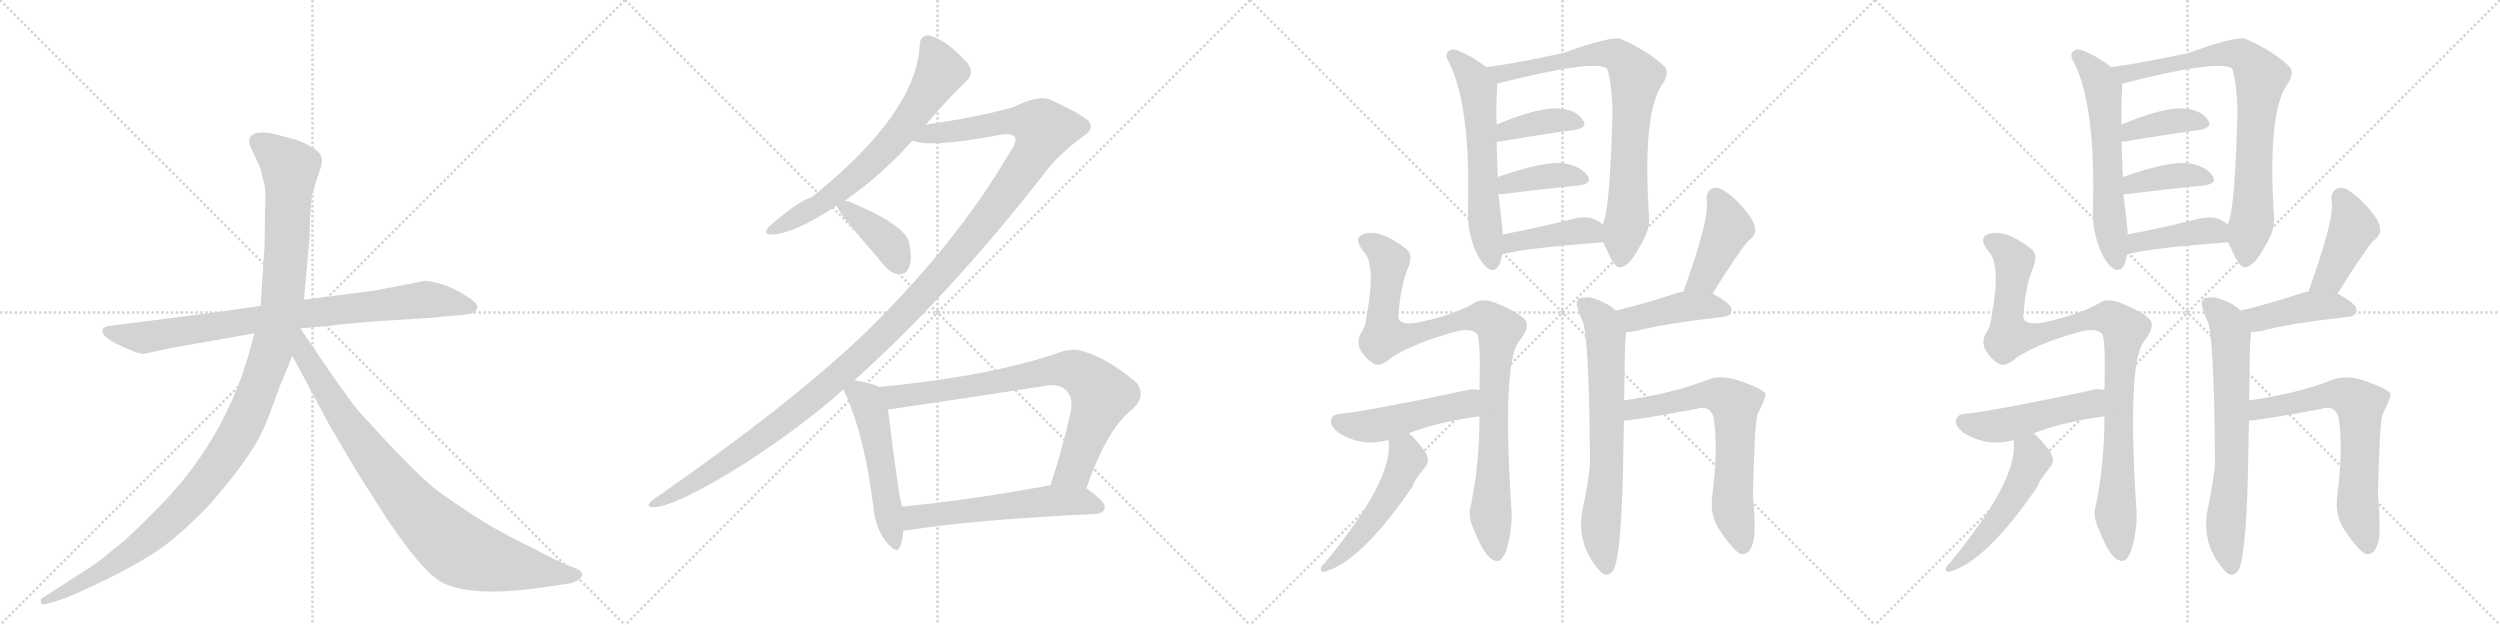 <svg version="1.1" viewBox="0 0 4096 1024" xmlns="http://www.w3.org/2000/svg">
  <g stroke="lightgray" stroke-dasharray="1,1" stroke-width="1" transform="scale(4, 4)">
    <line x1="0" y1="0" x2="256" y2="256"></line>
    <line x1="256" y1="0" x2="0" y2="256"></line>
    <line x1="128" y1="0" x2="128" y2="256"></line>
    <line x1="0" y1="128" x2="256" y2="128"></line>
    <line x1="256" y1="0" x2="512" y2="256"></line>
    <line x1="512" y1="0" x2="256" y2="256"></line>
    <line x1="384" y1="0" x2="384" y2="256"></line>
    <line x1="256" y1="128" x2="512" y2="128"></line>
    <line x1="512" y1="0" x2="768" y2="256"></line>
    <line x1="768" y1="0" x2="512" y2="256"></line>
    <line x1="640" y1="0" x2="640" y2="256"></line>
    <line x1="512" y1="128" x2="768" y2="128"></line>
    <line x1="768" y1="0" x2="1024" y2="256"></line>
    <line x1="1024" y1="0" x2="768" y2="256"></line>
    <line x1="896" y1="0" x2="896" y2="256"></line>
    <line x1="768" y1="128" x2="1024" y2="128"></line>
  </g>
<g transform="scale(1, -1) translate(0, -850)">
   <style type="text/css">
    @keyframes keyframes0 {
      from {
       stroke: black;
       stroke-dashoffset: 858;
       stroke-width: 128;
       }
       74% {
       animation-timing-function: step-end;
       stroke: black;
       stroke-dashoffset: 0;
       stroke-width: 128;
       }
       to {
       stroke: black;
       stroke-width: 1024;
       }
       }
       #make-me-a-hanzi-animation-0 {
         animation: keyframes0 0.948s both;
         animation-delay: 0s;
         animation-timing-function: linear;
       }
    @keyframes keyframes1 {
      from {
       stroke: black;
       stroke-dashoffset: 1197;
       stroke-width: 128;
       }
       80% {
       animation-timing-function: step-end;
       stroke: black;
       stroke-dashoffset: 0;
       stroke-width: 128;
       }
       to {
       stroke: black;
       stroke-width: 1024;
       }
       }
       #make-me-a-hanzi-animation-1 {
         animation: keyframes1 1.224s both;
         animation-delay: 0.948s;
         animation-timing-function: linear;
       }
    @keyframes keyframes2 {
      from {
       stroke: black;
       stroke-dashoffset: 899;
       stroke-width: 128;
       }
       75% {
       animation-timing-function: step-end;
       stroke: black;
       stroke-dashoffset: 0;
       stroke-width: 128;
       }
       to {
       stroke: black;
       stroke-width: 1024;
       }
       }
       #make-me-a-hanzi-animation-2 {
         animation: keyframes2 0.982s both;
         animation-delay: 2.172s;
         animation-timing-function: linear;
       }
    @keyframes keyframes3 {
      from {
       stroke: black;
       stroke-dashoffset: 687;
       stroke-width: 128;
       }
       69% {
       animation-timing-function: step-end;
       stroke: black;
       stroke-dashoffset: 0;
       stroke-width: 128;
       }
       to {
       stroke: black;
       stroke-width: 1024;
       }
       }
       #make-me-a-hanzi-animation-3 {
         animation: keyframes3 0.809s both;
         animation-delay: 3.154s;
         animation-timing-function: linear;
       }
    @keyframes keyframes4 {
      from {
       stroke: black;
       stroke-dashoffset: 1370;
       stroke-width: 128;
       }
       82% {
       animation-timing-function: step-end;
       stroke: black;
       stroke-dashoffset: 0;
       stroke-width: 128;
       }
       to {
       stroke: black;
       stroke-width: 1024;
       }
       }
       #make-me-a-hanzi-animation-4 {
         animation: keyframes4 1.365s both;
         animation-delay: 3.963s;
         animation-timing-function: linear;
       }
    @keyframes keyframes5 {
      from {
       stroke: black;
       stroke-dashoffset: 397;
       stroke-width: 128;
       }
       56% {
       animation-timing-function: step-end;
       stroke: black;
       stroke-dashoffset: 0;
       stroke-width: 128;
       }
       to {
       stroke: black;
       stroke-width: 1024;
       }
       }
       #make-me-a-hanzi-animation-5 {
         animation: keyframes5 0.573s both;
         animation-delay: 5.328s;
         animation-timing-function: linear;
       }
    @keyframes keyframes6 {
      from {
       stroke: black;
       stroke-dashoffset: 527;
       stroke-width: 128;
       }
       63% {
       animation-timing-function: step-end;
       stroke: black;
       stroke-dashoffset: 0;
       stroke-width: 128;
       }
       to {
       stroke: black;
       stroke-width: 1024;
       }
       }
       #make-me-a-hanzi-animation-6 {
         animation: keyframes6 0.679s both;
         animation-delay: 5.901s;
         animation-timing-function: linear;
       }
    @keyframes keyframes7 {
      from {
       stroke: black;
       stroke-dashoffset: 801;
       stroke-width: 128;
       }
       72% {
       animation-timing-function: step-end;
       stroke: black;
       stroke-dashoffset: 0;
       stroke-width: 128;
       }
       to {
       stroke: black;
       stroke-width: 1024;
       }
       }
       #make-me-a-hanzi-animation-7 {
         animation: keyframes7 0.902s both;
         animation-delay: 6.58s;
         animation-timing-function: linear;
       }
    @keyframes keyframes8 {
      from {
       stroke: black;
       stroke-dashoffset: 581;
       stroke-width: 128;
       }
       65% {
       animation-timing-function: step-end;
       stroke: black;
       stroke-dashoffset: 0;
       stroke-width: 128;
       }
       to {
       stroke: black;
       stroke-width: 1024;
       }
       }
       #make-me-a-hanzi-animation-8 {
         animation: keyframes8 0.723s both;
         animation-delay: 7.482s;
         animation-timing-function: linear;
       }
    @keyframes keyframes9 {
      from {
       stroke: black;
       stroke-dashoffset: 607;
       stroke-width: 128;
       }
       66% {
       animation-timing-function: step-end;
       stroke: black;
       stroke-dashoffset: 0;
       stroke-width: 128;
       }
       to {
       stroke: black;
       stroke-width: 1024;
       }
       }
       #make-me-a-hanzi-animation-9 {
         animation: keyframes9 0.744s both;
         animation-delay: 8.205s;
         animation-timing-function: linear;
       }
    @keyframes keyframes10 {
      from {
       stroke: black;
       stroke-dashoffset: 820;
       stroke-width: 128;
       }
       73% {
       animation-timing-function: step-end;
       stroke: black;
       stroke-dashoffset: 0;
       stroke-width: 128;
       }
       to {
       stroke: black;
       stroke-width: 1024;
       }
       }
       #make-me-a-hanzi-animation-10 {
         animation: keyframes10 0.917s both;
         animation-delay: 8.949s;
         animation-timing-function: linear;
       }
    @keyframes keyframes11 {
      from {
       stroke: black;
       stroke-dashoffset: 392;
       stroke-width: 128;
       }
       56% {
       animation-timing-function: step-end;
       stroke: black;
       stroke-dashoffset: 0;
       stroke-width: 128;
       }
       to {
       stroke: black;
       stroke-width: 1024;
       }
       }
       #make-me-a-hanzi-animation-11 {
         animation: keyframes11 0.569s both;
         animation-delay: 9.866s;
         animation-timing-function: linear;
       }
    @keyframes keyframes12 {
      from {
       stroke: black;
       stroke-dashoffset: 395;
       stroke-width: 128;
       }
       56% {
       animation-timing-function: step-end;
       stroke: black;
       stroke-dashoffset: 0;
       stroke-width: 128;
       }
       to {
       stroke: black;
       stroke-width: 1024;
       }
       }
       #make-me-a-hanzi-animation-12 {
         animation: keyframes12 0.571s both;
         animation-delay: 10.435s;
         animation-timing-function: linear;
       }
    @keyframes keyframes13 {
      from {
       stroke: black;
       stroke-dashoffset: 421;
       stroke-width: 128;
       }
       58% {
       animation-timing-function: step-end;
       stroke: black;
       stroke-dashoffset: 0;
       stroke-width: 128;
       }
       to {
       stroke: black;
       stroke-width: 1024;
       }
       }
       #make-me-a-hanzi-animation-13 {
         animation: keyframes13 0.593s both;
         animation-delay: 11.006s;
         animation-timing-function: linear;
       }
    @keyframes keyframes14 {
      from {
       stroke: black;
       stroke-dashoffset: 991;
       stroke-width: 128;
       }
       76% {
       animation-timing-function: step-end;
       stroke: black;
       stroke-dashoffset: 0;
       stroke-width: 128;
       }
       to {
       stroke: black;
       stroke-width: 1024;
       }
       }
       #make-me-a-hanzi-animation-14 {
         animation: keyframes14 1.056s both;
         animation-delay: 11.599s;
         animation-timing-function: linear;
       }
    @keyframes keyframes15 {
      from {
       stroke: black;
       stroke-dashoffset: 493;
       stroke-width: 128;
       }
       62% {
       animation-timing-function: step-end;
       stroke: black;
       stroke-dashoffset: 0;
       stroke-width: 128;
       }
       to {
       stroke: black;
       stroke-width: 1024;
       }
       }
       #make-me-a-hanzi-animation-15 {
         animation: keyframes15 0.651s both;
         animation-delay: 12.655s;
         animation-timing-function: linear;
       }
    @keyframes keyframes16 {
      from {
       stroke: black;
       stroke-dashoffset: 519;
       stroke-width: 128;
       }
       63% {
       animation-timing-function: step-end;
       stroke: black;
       stroke-dashoffset: 0;
       stroke-width: 128;
       }
       to {
       stroke: black;
       stroke-width: 1024;
       }
       }
       #make-me-a-hanzi-animation-16 {
         animation: keyframes16 0.672s both;
         animation-delay: 13.307s;
         animation-timing-function: linear;
       }
    @keyframes keyframes17 {
      from {
       stroke: black;
       stroke-dashoffset: 429;
       stroke-width: 128;
       }
       58% {
       animation-timing-function: step-end;
       stroke: black;
       stroke-dashoffset: 0;
       stroke-width: 128;
       }
       to {
       stroke: black;
       stroke-width: 1024;
       }
       }
       #make-me-a-hanzi-animation-17 {
         animation: keyframes17 0.599s both;
         animation-delay: 13.979s;
         animation-timing-function: linear;
       }
    @keyframes keyframes18 {
      from {
       stroke: black;
       stroke-dashoffset: 434;
       stroke-width: 128;
       }
       59% {
       animation-timing-function: step-end;
       stroke: black;
       stroke-dashoffset: 0;
       stroke-width: 128;
       }
       to {
       stroke: black;
       stroke-width: 1024;
       }
       }
       #make-me-a-hanzi-animation-18 {
         animation: keyframes18 0.603s both;
         animation-delay: 14.578s;
         animation-timing-function: linear;
       }
    @keyframes keyframes19 {
      from {
       stroke: black;
       stroke-dashoffset: 701;
       stroke-width: 128;
       }
       70% {
       animation-timing-function: step-end;
       stroke: black;
       stroke-dashoffset: 0;
       stroke-width: 128;
       }
       to {
       stroke: black;
       stroke-width: 1024;
       }
       }
       #make-me-a-hanzi-animation-19 {
         animation: keyframes19 0.82s both;
         animation-delay: 15.181s;
         animation-timing-function: linear;
       }
    @keyframes keyframes20 {
      from {
       stroke: black;
       stroke-dashoffset: 680;
       stroke-width: 128;
       }
       69% {
       animation-timing-function: step-end;
       stroke: black;
       stroke-dashoffset: 0;
       stroke-width: 128;
       }
       to {
       stroke: black;
       stroke-width: 1024;
       }
       }
       #make-me-a-hanzi-animation-20 {
         animation: keyframes20 0.803s both;
         animation-delay: 16.002s;
         animation-timing-function: linear;
       }
    @keyframes keyframes21 {
      from {
       stroke: black;
       stroke-dashoffset: 607;
       stroke-width: 128;
       }
       66% {
       animation-timing-function: step-end;
       stroke: black;
       stroke-dashoffset: 0;
       stroke-width: 128;
       }
       to {
       stroke: black;
       stroke-width: 1024;
       }
       }
       #make-me-a-hanzi-animation-21 {
         animation: keyframes21 0.744s both;
         animation-delay: 16.805s;
         animation-timing-function: linear;
       }
    @keyframes keyframes22 {
      from {
       stroke: black;
       stroke-dashoffset: 820;
       stroke-width: 128;
       }
       73% {
       animation-timing-function: step-end;
       stroke: black;
       stroke-dashoffset: 0;
       stroke-width: 128;
       }
       to {
       stroke: black;
       stroke-width: 1024;
       }
       }
       #make-me-a-hanzi-animation-22 {
         animation: keyframes22 0.917s both;
         animation-delay: 17.549s;
         animation-timing-function: linear;
       }
    @keyframes keyframes23 {
      from {
       stroke: black;
       stroke-dashoffset: 392;
       stroke-width: 128;
       }
       56% {
       animation-timing-function: step-end;
       stroke: black;
       stroke-dashoffset: 0;
       stroke-width: 128;
       }
       to {
       stroke: black;
       stroke-width: 1024;
       }
       }
       #make-me-a-hanzi-animation-23 {
         animation: keyframes23 0.569s both;
         animation-delay: 18.466s;
         animation-timing-function: linear;
       }
    @keyframes keyframes24 {
      from {
       stroke: black;
       stroke-dashoffset: 395;
       stroke-width: 128;
       }
       56% {
       animation-timing-function: step-end;
       stroke: black;
       stroke-dashoffset: 0;
       stroke-width: 128;
       }
       to {
       stroke: black;
       stroke-width: 1024;
       }
       }
       #make-me-a-hanzi-animation-24 {
         animation: keyframes24 0.571s both;
         animation-delay: 19.035s;
         animation-timing-function: linear;
       }
    @keyframes keyframes25 {
      from {
       stroke: black;
       stroke-dashoffset: 421;
       stroke-width: 128;
       }
       58% {
       animation-timing-function: step-end;
       stroke: black;
       stroke-dashoffset: 0;
       stroke-width: 128;
       }
       to {
       stroke: black;
       stroke-width: 1024;
       }
       }
       #make-me-a-hanzi-animation-25 {
         animation: keyframes25 0.593s both;
         animation-delay: 19.607s;
         animation-timing-function: linear;
       }
    @keyframes keyframes26 {
      from {
       stroke: black;
       stroke-dashoffset: 991;
       stroke-width: 128;
       }
       76% {
       animation-timing-function: step-end;
       stroke: black;
       stroke-dashoffset: 0;
       stroke-width: 128;
       }
       to {
       stroke: black;
       stroke-width: 1024;
       }
       }
       #make-me-a-hanzi-animation-26 {
         animation: keyframes26 1.056s both;
         animation-delay: 20.2s;
         animation-timing-function: linear;
       }
    @keyframes keyframes27 {
      from {
       stroke: black;
       stroke-dashoffset: 493;
       stroke-width: 128;
       }
       62% {
       animation-timing-function: step-end;
       stroke: black;
       stroke-dashoffset: 0;
       stroke-width: 128;
       }
       to {
       stroke: black;
       stroke-width: 1024;
       }
       }
       #make-me-a-hanzi-animation-27 {
         animation: keyframes27 0.651s both;
         animation-delay: 21.256s;
         animation-timing-function: linear;
       }
    @keyframes keyframes28 {
      from {
       stroke: black;
       stroke-dashoffset: 519;
       stroke-width: 128;
       }
       63% {
       animation-timing-function: step-end;
       stroke: black;
       stroke-dashoffset: 0;
       stroke-width: 128;
       }
       to {
       stroke: black;
       stroke-width: 1024;
       }
       }
       #make-me-a-hanzi-animation-28 {
         animation: keyframes28 0.672s both;
         animation-delay: 21.907s;
         animation-timing-function: linear;
       }
    @keyframes keyframes29 {
      from {
       stroke: black;
       stroke-dashoffset: 429;
       stroke-width: 128;
       }
       58% {
       animation-timing-function: step-end;
       stroke: black;
       stroke-dashoffset: 0;
       stroke-width: 128;
       }
       to {
       stroke: black;
       stroke-width: 1024;
       }
       }
       #make-me-a-hanzi-animation-29 {
         animation: keyframes29 0.599s both;
         animation-delay: 22.58s;
         animation-timing-function: linear;
       }
    @keyframes keyframes30 {
      from {
       stroke: black;
       stroke-dashoffset: 434;
       stroke-width: 128;
       }
       59% {
       animation-timing-function: step-end;
       stroke: black;
       stroke-dashoffset: 0;
       stroke-width: 128;
       }
       to {
       stroke: black;
       stroke-width: 1024;
       }
       }
       #make-me-a-hanzi-animation-30 {
         animation: keyframes30 0.603s both;
         animation-delay: 23.179s;
         animation-timing-function: linear;
       }
    @keyframes keyframes31 {
      from {
       stroke: black;
       stroke-dashoffset: 701;
       stroke-width: 128;
       }
       70% {
       animation-timing-function: step-end;
       stroke: black;
       stroke-dashoffset: 0;
       stroke-width: 128;
       }
       to {
       stroke: black;
       stroke-width: 1024;
       }
       }
       #make-me-a-hanzi-animation-31 {
         animation: keyframes31 0.82s both;
         animation-delay: 23.782s;
         animation-timing-function: linear;
       }
    @keyframes keyframes32 {
      from {
       stroke: black;
       stroke-dashoffset: 680;
       stroke-width: 128;
       }
       69% {
       animation-timing-function: step-end;
       stroke: black;
       stroke-dashoffset: 0;
       stroke-width: 128;
       }
       to {
       stroke: black;
       stroke-width: 1024;
       }
       }
       #make-me-a-hanzi-animation-32 {
         animation: keyframes32 0.803s both;
         animation-delay: 24.602s;
         animation-timing-function: linear;
       }
</style>
<path d="M 366 340 L 179 316 Q 170 315 168 310 Q 164 297 210 278 Q 229 270 235 270 L 281 280 L 417 304 L 492 312 L 538 316 Q 579 321 622 324 L 702 329 L 745 333 Q 757 333 774 337 Q 781 340 782 347 Q 783 353 764 365 Q 746 377 725 384 Q 704 390 697 390 L 614 374 L 498 359 L 427 349 L 366 340 Z" fill="lightgray"></path> 
<path d="M 417 304 L 406 264 Q 363 122 258 17 Q 226 -16 201 -38 Q 166 -67 153 -76 L 69 -130 Q 66 -131 67 -137 Q 68 -142 74 -140 L 84 -137 Q 101 -134 152 -110 Q 204 -86 246 -60 Q 288 -35 346 26 Q 411 102 429 142 Q 437 157 458 216 L 479 267 L 498 359 L 507 458 L 508 495 Q 510 524 512 533 Q 514 541 521 562 Q 529 582 527 591 Q 525 606 485 621 L 443 632 Q 423 634 417 631 Q 402 625 413 604 L 426 576 L 433 548 Q 436 540 434 498 Q 434 452 433 440 L 427 349 L 417 304 Z" fill="lightgray"></path> 
<path d="M 479 267 L 540 153 L 586 75 L 634 0 Q 690 -84 722 -103 Q 770 -130 892 -112 L 933 -106 Q 940 -105 948 -100 Q 959 -91 949 -84 Q 946 -82 930 -76 Q 914 -70 873 -48 Q 827 -26 796 -7 Q 766 11 718 45 Q 681 73 589 175 Q 584 179 541 240 L 492 312 C 475 337 449 323 479 267 Z" fill="lightgray"></path> 
<path d="M 1517 646 Q 1551 686 1584 718 Q 1597 730 1585 747 Q 1546 789 1520 792 Q 1507 791 1507 776 Q 1501 664 1330 527 Q 1308 521 1259 478 Q 1249 465 1265 466 Q 1299 466 1371 513 L 1384 521 Q 1448 566 1495 620 L 1517 646 Z" fill="lightgray"></path> 
<path d="M 1400 227 Q 1560 371 1715 571 Q 1737 599 1775 627 Q 1791 637 1786 647 Q 1785 657 1722 686 Q 1704 696 1659 674 Q 1602 658 1517 646 C 1487 642 1465 624 1495 620 Q 1522 607 1638 629 Q 1657 633 1663 625 Q 1667 618 1653 598 Q 1568 453 1424 311 Q 1303 193 1071 32 Q 1055 20 1070 19 Q 1106 19 1224 93 Q 1317 154 1382 212 L 1400 227 Z" fill="lightgray"></path> 
<path d="M 1371 513 Q 1371 504 1439 427 Q 1443 421 1450 414 Q 1460 401 1474 401 Q 1484 400 1489 411 Q 1495 423 1490 450 Q 1486 480 1395 518 Q 1389 521 1384 521 C 1367 523 1367 523 1371 513 Z" fill="lightgray"></path> 
<path d="M 1441 216 Q 1429 222 1400 227 C 1373 232 1373 232 1382 212 Q 1383 208 1386 203 Q 1417 133 1431 19 Q 1434 -15 1452 -38 Q 1470 -60 1475 -45 Q 1479 -35 1480 -19 L 1478 20 Q 1472 38 1455 179 C 1451 209 1451 212 1441 216 Z" fill="lightgray"></path> 
<path d="M 1780 50 Q 1814 149 1857 181 Q 1878 202 1862 223 Q 1813 265 1769 276 Q 1753 279 1737 273 Q 1626 234 1441 216 C 1411 213 1425 175 1455 179 Q 1458 179 1708 217 Q 1736 223 1747 210 Q 1759 198 1754 174 Q 1739 108 1721 55 C 1712 27 1770 22 1780 50 Z" fill="lightgray"></path> 
<path d="M 1480 -19 Q 1486 -19 1493 -18 Q 1590 -2 1796 8 Q 1809 9 1810 19 Q 1811 28 1780 50 C 1763 63 1751 60 1721 55 Q 1585 30 1478 20 C 1448 17 1450 -21 1480 -19 Z" fill="lightgray"></path> 
<path d="M 2435 740 Q 2411 759 2386 768 Q 2379 771 2373 766 Q 2366 760 2374 748 Q 2410 676 2405 505 Q 2404 471 2418 438 Q 2428 416 2440 409 Q 2456 402 2461 433 L 2462 466 Q 2462 475 2455 532 L 2454 560 Q 2453 581 2452 618 L 2452 646 Q 2451 679 2453 707 Q 2453 711 2453 713 C 2453 726 2453 726 2435 740 Z" fill="lightgray"></path> 
<path d="M 2627 453 Q 2628 449 2632 442 Q 2645 411 2654 412 Q 2669 413 2686 445 Q 2702 470 2702 491 Q 2690 668 2725 714 Q 2735 730 2728 740 Q 2703 765 2656 786 Q 2641 792 2561 763 Q 2476 745 2435 740 C 2405 736 2424 706 2453 713 Q 2610 753 2633 738 Q 2640 719 2642 668 Q 2638 517 2628 488 Q 2627 485 2626 482 C 2621 465 2621 465 2627 453 Z" fill="lightgray"></path> 
<path d="M 2452 618 Q 2453 618 2457 618 Q 2527 630 2579 637 Q 2603 641 2593 654 Q 2583 669 2557 672 Q 2524 676 2452 646 C 2424 635 2422 618 2452 618 Z" fill="lightgray"></path> 
<path d="M 2455 532 Q 2456 532 2461 532 Q 2533 541 2586 546 Q 2610 549 2601 562 Q 2591 577 2565 582 Q 2534 588 2454 560 C 2426 550 2425 532 2455 532 Z" fill="lightgray"></path> 
<path d="M 2461 433 Q 2492 443 2627 453 C 2657 455 2649 463 2626 482 Q 2622 486 2616 489 Q 2600 498 2572 490 Q 2511 475 2462 466 C 2433 461 2432 425 2461 433 Z" fill="lightgray"></path> 
<path d="M 2424 168 Q 2424 90 2410 23 Q 2404 4 2415 -18 Q 2433 -64 2448 -68 Q 2461 -74 2469 -48 Q 2479 -11 2476 19 Q 2461 256 2489 291 Q 2508 315 2498 327 Q 2485 340 2447 355 Q 2425 362 2413 352 Q 2379 333 2320 321 Q 2290 317 2291 333 Q 2295 384 2307 411 Q 2316 433 2304 442 Q 2280 461 2259 467 Q 2240 471 2229 464 Q 2219 457 2234 438 Q 2255 417 2239 332 Q 2238 316 2229 303 Q 2222 288 2230 275 Q 2239 260 2253 253 Q 2263 249 2281 265 Q 2321 290 2390 308 Q 2411 312 2420 303 Q 2426 294 2424 211 L 2424 168 Z" fill="lightgray"></path> 
<path d="M 2308 140 Q 2353 158 2424 168 C 2454 172 2454 207 2424 211 Q 2412 214 2400 210 Q 2244 177 2196 172 Q 2183 171 2181 163 Q 2178 153 2193 141 Q 2232 117 2274 129 L 2308 140 Z" fill="lightgray"></path> 
<path d="M 2274 129 L 2275 128 Q 2284 65 2170 -73 Q 2164 -77 2164 -83 Q 2164 -87 2169 -87 Q 2229 -72 2315 54 Q 2315 60 2336 86 Q 2343 96 2336 108 Q 2321 130 2308 140 C 2285 160 2268 158 2274 129 Z" fill="lightgray"></path> 
<path d="M 2806 369 Q 2828 405 2851 438 Q 2858 448 2864 455 Q 2870 459 2873 464 Q 2880 473 2869 493 Q 2847 523 2827 536 Q 2815 545 2805 541 Q 2795 537 2796 521 Q 2802 494 2758 372 C 2748 344 2790 343 2806 369 Z" fill="lightgray"></path> 
<path d="M 2664 306 Q 2671 306 2682 308 Q 2727 320 2824 331 Q 2837 332 2837 343 Q 2837 352 2806 369 L 2758 372 Q 2754 372 2748 370 Q 2693 352 2647 341 C 2618 334 2634 304 2664 306 Z" fill="lightgray"></path> 
<path d="M 2661 194 Q 2662 284 2663 293 Q 2664 300 2664 306 C 2666 326 2666 326 2647 341 Q 2634 354 2611 361 Q 2601 365 2587 361 Q 2580 355 2586 342 Q 2587 335 2592 326 Q 2604 304 2605 88 Q 2602 60 2595 25 Q 2579 -38 2620 -84 Q 2632 -99 2643 -85 Q 2658 -60 2660 129 Q 2660 147 2661 161 L 2661 194 Z" fill="lightgray"></path> 
<path d="M 2661 161 Q 2676 161 2779 180 Q 2800 187 2807 168 Q 2816 119 2805 35 Q 2802 4 2817 -18 Q 2845 -60 2856 -58 Q 2868 -57 2873 -36 Q 2877 -21 2872 41 Q 2875 165 2880 172 Q 2895 202 2892 206 Q 2883 215 2853 225 Q 2819 238 2793 226 Q 2738 205 2661 194 C 2631 190 2631 158 2661 161 Z" fill="lightgray"></path> 
<path d="M 3459 740 Q 3435 759 3410 768 Q 3403 771 3397 766 Q 3390 760 3398 748 Q 3434 676 3429 505 Q 3428 471 3442 438 Q 3452 416 3464 409 Q 3480 402 3485 433 L 3486 466 Q 3486 475 3479 532 L 3478 560 Q 3477 581 3476 618 L 3476 646 Q 3475 679 3477 707 Q 3477 711 3477 713 C 3477 726 3477 726 3459 740 Z" fill="lightgray"></path> 
<path d="M 3651 453 Q 3652 449 3656 442 Q 3669 411 3678 412 Q 3693 413 3710 445 Q 3726 470 3726 491 Q 3714 668 3749 714 Q 3759 730 3752 740 Q 3727 765 3680 786 Q 3665 792 3585 763 Q 3500 745 3459 740 C 3429 736 3448 706 3477 713 Q 3634 753 3657 738 Q 3664 719 3666 668 Q 3662 517 3652 488 Q 3651 485 3650 482 C 3645 465 3645 465 3651 453 Z" fill="lightgray"></path> 
<path d="M 3476 618 Q 3477 618 3481 618 Q 3551 630 3603 637 Q 3627 641 3617 654 Q 3607 669 3581 672 Q 3548 676 3476 646 C 3448 635 3446 618 3476 618 Z" fill="lightgray"></path> 
<path d="M 3479 532 Q 3480 532 3485 532 Q 3557 541 3610 546 Q 3634 549 3625 562 Q 3615 577 3589 582 Q 3558 588 3478 560 C 3450 550 3449 532 3479 532 Z" fill="lightgray"></path> 
<path d="M 3485 433 Q 3516 443 3651 453 C 3681 455 3673 463 3650 482 Q 3646 486 3640 489 Q 3624 498 3596 490 Q 3535 475 3486 466 C 3457 461 3456 425 3485 433 Z" fill="lightgray"></path> 
<path d="M 3448 168 Q 3448 90 3434 23 Q 3428 4 3439 -18 Q 3457 -64 3472 -68 Q 3485 -74 3493 -48 Q 3503 -11 3500 19 Q 3485 256 3513 291 Q 3532 315 3522 327 Q 3509 340 3471 355 Q 3449 362 3437 352 Q 3403 333 3344 321 Q 3314 317 3315 333 Q 3319 384 3331 411 Q 3340 433 3328 442 Q 3304 461 3283 467 Q 3264 471 3253 464 Q 3243 457 3258 438 Q 3279 417 3263 332 Q 3262 316 3253 303 Q 3246 288 3254 275 Q 3263 260 3277 253 Q 3287 249 3305 265 Q 3345 290 3414 308 Q 3435 312 3444 303 Q 3450 294 3448 211 L 3448 168 Z" fill="lightgray"></path> 
<path d="M 3332 140 Q 3377 158 3448 168 C 3478 172 3478 207 3448 211 Q 3436 214 3424 210 Q 3268 177 3220 172 Q 3207 171 3205 163 Q 3202 153 3217 141 Q 3256 117 3298 129 L 3332 140 Z" fill="lightgray"></path> 
<path d="M 3298 129 L 3299 128 Q 3308 65 3194 -73 Q 3188 -77 3188 -83 Q 3188 -87 3193 -87 Q 3253 -72 3339 54 Q 3339 60 3360 86 Q 3367 96 3360 108 Q 3345 130 3332 140 C 3309 160 3292 158 3298 129 Z" fill="lightgray"></path> 
<path d="M 3830 369 Q 3852 405 3875 438 Q 3882 448 3888 455 Q 3894 459 3897 464 Q 3904 473 3893 493 Q 3871 523 3851 536 Q 3839 545 3829 541 Q 3819 537 3820 521 Q 3826 494 3782 372 C 3772 344 3814 343 3830 369 Z" fill="lightgray"></path> 
<path d="M 3688 306 Q 3695 306 3706 308 Q 3751 320 3848 331 Q 3861 332 3861 343 Q 3861 352 3830 369 L 3782 372 Q 3778 372 3772 370 Q 3717 352 3671 341 C 3642 334 3658 304 3688 306 Z" fill="lightgray"></path> 
<path d="M 3685 194 Q 3686 284 3687 293 Q 3688 300 3688 306 C 3690 326 3690 326 3671 341 Q 3658 354 3635 361 Q 3625 365 3611 361 Q 3604 355 3610 342 Q 3611 335 3616 326 Q 3628 304 3629 88 Q 3626 60 3619 25 Q 3603 -38 3644 -84 Q 3656 -99 3667 -85 Q 3682 -60 3684 129 Q 3684 147 3685 161 L 3685 194 Z" fill="lightgray"></path> 
<path d="M 3685 161 Q 3700 161 3803 180 Q 3824 187 3831 168 Q 3840 119 3829 35 Q 3826 4 3841 -18 Q 3869 -60 3880 -58 Q 3892 -57 3897 -36 Q 3901 -21 3896 41 Q 3899 165 3904 172 Q 3919 202 3916 206 Q 3907 215 3877 225 Q 3843 238 3817 226 Q 3762 205 3685 194 C 3655 190 3655 158 3685 161 Z" fill="lightgray"></path> 
      <clipPath id="make-me-a-hanzi-clip-0">
      <path d="M 366 340 L 179 316 Q 170 315 168 310 Q 164 297 210 278 Q 229 270 235 270 L 281 280 L 417 304 L 492 312 L 538 316 Q 579 321 622 324 L 702 329 L 745 333 Q 757 333 774 337 Q 781 340 782 347 Q 783 353 764 365 Q 746 377 725 384 Q 704 390 697 390 L 614 374 L 498 359 L 427 349 L 366 340 Z" fill="lightgray"></path>
      </clipPath>
      <path clip-path="url(#make-me-a-hanzi-clip-0)" d="M 176 308 L 236 297 L 494 336 L 698 359 L 772 347 " fill="none" id="make-me-a-hanzi-animation-0" stroke-dasharray="730 1460" stroke-linecap="round"></path>

      <clipPath id="make-me-a-hanzi-clip-1">
      <path d="M 417 304 L 406 264 Q 363 122 258 17 Q 226 -16 201 -38 Q 166 -67 153 -76 L 69 -130 Q 66 -131 67 -137 Q 68 -142 74 -140 L 84 -137 Q 101 -134 152 -110 Q 204 -86 246 -60 Q 288 -35 346 26 Q 411 102 429 142 Q 437 157 458 216 L 479 267 L 498 359 L 507 458 L 508 495 Q 510 524 512 533 Q 514 541 521 562 Q 529 582 527 591 Q 525 606 485 621 L 443 632 Q 423 634 417 631 Q 402 625 413 604 L 426 576 L 433 548 Q 436 540 434 498 Q 434 452 433 440 L 427 349 L 417 304 Z" fill="lightgray"></path>
      </clipPath>
      <path clip-path="url(#make-me-a-hanzi-clip-1)" d="M 424 616 L 475 575 L 471 465 L 463 358 L 451 297 L 401 160 L 355 84 L 265 -15 L 180 -78 L 72 -135 " fill="none" id="make-me-a-hanzi-animation-1" stroke-dasharray="1069 2138" stroke-linecap="round"></path>

      <clipPath id="make-me-a-hanzi-clip-2">
      <path d="M 479 267 L 540 153 L 586 75 L 634 0 Q 690 -84 722 -103 Q 770 -130 892 -112 L 933 -106 Q 940 -105 948 -100 Q 959 -91 949 -84 Q 946 -82 930 -76 Q 914 -70 873 -48 Q 827 -26 796 -7 Q 766 11 718 45 Q 681 73 589 175 Q 584 179 541 240 L 492 312 C 475 337 449 323 479 267 Z" fill="lightgray"></path>
      </clipPath>
      <path clip-path="url(#make-me-a-hanzi-clip-2)" d="M 491 303 L 498 269 L 584 135 L 657 41 L 727 -31 L 763 -56 L 805 -70 L 945 -92 " fill="none" id="make-me-a-hanzi-animation-2" stroke-dasharray="771 1542" stroke-linecap="round"></path>

      <clipPath id="make-me-a-hanzi-clip-3">
      <path d="M 1517 646 Q 1551 686 1584 718 Q 1597 730 1585 747 Q 1546 789 1520 792 Q 1507 791 1507 776 Q 1501 664 1330 527 Q 1308 521 1259 478 Q 1249 465 1265 466 Q 1299 466 1371 513 L 1384 521 Q 1448 566 1495 620 L 1517 646 Z" fill="lightgray"></path>
      </clipPath>
      <path clip-path="url(#make-me-a-hanzi-clip-3)" d="M 1520 778 L 1541 732 L 1472 631 L 1379 541 L 1338 511 L 1269 475 " fill="none" id="make-me-a-hanzi-animation-3" stroke-dasharray="559 1118" stroke-linecap="round"></path>

      <clipPath id="make-me-a-hanzi-clip-4">
      <path d="M 1400 227 Q 1560 371 1715 571 Q 1737 599 1775 627 Q 1791 637 1786 647 Q 1785 657 1722 686 Q 1704 696 1659 674 Q 1602 658 1517 646 C 1487 642 1465 624 1495 620 Q 1522 607 1638 629 Q 1657 633 1663 625 Q 1667 618 1653 598 Q 1568 453 1424 311 Q 1303 193 1071 32 Q 1055 20 1070 19 Q 1106 19 1224 93 Q 1317 154 1382 212 L 1400 227 Z" fill="lightgray"></path>
      </clipPath>
      <path clip-path="url(#make-me-a-hanzi-clip-4)" d="M 1500 623 L 1525 632 L 1599 639 L 1659 652 L 1696 647 L 1711 638 L 1693 598 L 1627 504 L 1557 418 L 1433 287 L 1342 206 L 1204 101 L 1073 25 " fill="none" id="make-me-a-hanzi-animation-4" stroke-dasharray="1242 2484" stroke-linecap="round"></path>

      <clipPath id="make-me-a-hanzi-clip-5">
      <path d="M 1371 513 Q 1371 504 1439 427 Q 1443 421 1450 414 Q 1460 401 1474 401 Q 1484 400 1489 411 Q 1495 423 1490 450 Q 1486 480 1395 518 Q 1389 521 1384 521 C 1367 523 1367 523 1371 513 Z" fill="lightgray"></path>
      </clipPath>
      <path clip-path="url(#make-me-a-hanzi-clip-5)" d="M 1379 514 L 1458 450 L 1475 415 " fill="none" id="make-me-a-hanzi-animation-5" stroke-dasharray="269 538" stroke-linecap="round"></path>

      <clipPath id="make-me-a-hanzi-clip-6">
      <path d="M 1441 216 Q 1429 222 1400 227 C 1373 232 1373 232 1382 212 Q 1383 208 1386 203 Q 1417 133 1431 19 Q 1434 -15 1452 -38 Q 1470 -60 1475 -45 Q 1479 -35 1480 -19 L 1478 20 Q 1472 38 1455 179 C 1451 209 1451 212 1441 216 Z" fill="lightgray"></path>
      </clipPath>
      <path clip-path="url(#make-me-a-hanzi-clip-6)" d="M 1391 211 L 1419 194 L 1431 164 L 1464 -39 " fill="none" id="make-me-a-hanzi-animation-6" stroke-dasharray="399 798" stroke-linecap="round"></path>

      <clipPath id="make-me-a-hanzi-clip-7">
      <path d="M 1780 50 Q 1814 149 1857 181 Q 1878 202 1862 223 Q 1813 265 1769 276 Q 1753 279 1737 273 Q 1626 234 1441 216 C 1411 213 1425 175 1455 179 Q 1458 179 1708 217 Q 1736 223 1747 210 Q 1759 198 1754 174 Q 1739 108 1721 55 C 1712 27 1770 22 1780 50 Z" fill="lightgray"></path>
      </clipPath>
      <path clip-path="url(#make-me-a-hanzi-clip-7)" d="M 1451 213 L 1467 200 L 1634 223 L 1726 244 L 1765 241 L 1805 203 L 1760 81 L 1729 60 " fill="none" id="make-me-a-hanzi-animation-7" stroke-dasharray="673 1346" stroke-linecap="round"></path>

      <clipPath id="make-me-a-hanzi-clip-8">
      <path d="M 1480 -19 Q 1486 -19 1493 -18 Q 1590 -2 1796 8 Q 1809 9 1810 19 Q 1811 28 1780 50 C 1763 63 1751 60 1721 55 Q 1585 30 1478 20 C 1448 17 1450 -21 1480 -19 Z" fill="lightgray"></path>
      </clipPath>
      <path clip-path="url(#make-me-a-hanzi-clip-8)" d="M 1486 -12 L 1498 3 L 1717 30 L 1777 29 L 1800 19 " fill="none" id="make-me-a-hanzi-animation-8" stroke-dasharray="453 906" stroke-linecap="round"></path>

      <clipPath id="make-me-a-hanzi-clip-9">
      <path d="M 2435 740 Q 2411 759 2386 768 Q 2379 771 2373 766 Q 2366 760 2374 748 Q 2410 676 2405 505 Q 2404 471 2418 438 Q 2428 416 2440 409 Q 2456 402 2461 433 L 2462 466 Q 2462 475 2455 532 L 2454 560 Q 2453 581 2452 618 L 2452 646 Q 2451 679 2453 707 Q 2453 711 2453 713 C 2453 726 2453 726 2435 740 Z" fill="lightgray"></path>
      </clipPath>
      <path clip-path="url(#make-me-a-hanzi-clip-9)" d="M 2381 758 L 2413 723 L 2422 702 L 2430 515 L 2444 422 " fill="none" id="make-me-a-hanzi-animation-9" stroke-dasharray="479 958" stroke-linecap="round"></path>

      <clipPath id="make-me-a-hanzi-clip-10">
      <path d="M 2627 453 Q 2628 449 2632 442 Q 2645 411 2654 412 Q 2669 413 2686 445 Q 2702 470 2702 491 Q 2690 668 2725 714 Q 2735 730 2728 740 Q 2703 765 2656 786 Q 2641 792 2561 763 Q 2476 745 2435 740 C 2405 736 2424 706 2453 713 Q 2610 753 2633 738 Q 2640 719 2642 668 Q 2638 517 2628 488 Q 2627 485 2626 482 C 2621 465 2621 465 2627 453 Z" fill="lightgray"></path>
      </clipPath>
      <path clip-path="url(#make-me-a-hanzi-clip-10)" d="M 2440 737 L 2464 728 L 2576 756 L 2641 762 L 2652 758 L 2672 736 L 2680 723 L 2670 631 L 2667 500 L 2655 424 " fill="none" id="make-me-a-hanzi-animation-10" stroke-dasharray="692 1384" stroke-linecap="round"></path>

      <clipPath id="make-me-a-hanzi-clip-11">
      <path d="M 2452 618 Q 2453 618 2457 618 Q 2527 630 2579 637 Q 2603 641 2593 654 Q 2583 669 2557 672 Q 2524 676 2452 646 C 2424 635 2422 618 2452 618 Z" fill="lightgray"></path>
      </clipPath>
      <path clip-path="url(#make-me-a-hanzi-clip-11)" d="M 2455 625 L 2468 637 L 2519 649 L 2561 654 L 2584 647 " fill="none" id="make-me-a-hanzi-animation-11" stroke-dasharray="264 528" stroke-linecap="round"></path>

      <clipPath id="make-me-a-hanzi-clip-12">
      <path d="M 2455 532 Q 2456 532 2461 532 Q 2533 541 2586 546 Q 2610 549 2601 562 Q 2591 577 2565 582 Q 2534 588 2454 560 C 2426 550 2425 532 2455 532 Z" fill="lightgray"></path>
      </clipPath>
      <path clip-path="url(#make-me-a-hanzi-clip-12)" d="M 2458 539 L 2471 550 L 2532 561 L 2568 563 L 2591 556 " fill="none" id="make-me-a-hanzi-animation-12" stroke-dasharray="267 534" stroke-linecap="round"></path>

      <clipPath id="make-me-a-hanzi-clip-13">
      <path d="M 2461 433 Q 2492 443 2627 453 C 2657 455 2649 463 2626 482 Q 2622 486 2616 489 Q 2600 498 2572 490 Q 2511 475 2462 466 C 2433 461 2432 425 2461 433 Z" fill="lightgray"></path>
      </clipPath>
      <path clip-path="url(#make-me-a-hanzi-clip-13)" d="M 2463 438 L 2484 455 L 2585 472 L 2604 472 L 2615 460 " fill="none" id="make-me-a-hanzi-animation-13" stroke-dasharray="293 586" stroke-linecap="round"></path>

      <clipPath id="make-me-a-hanzi-clip-14">
      <path d="M 2424 168 Q 2424 90 2410 23 Q 2404 4 2415 -18 Q 2433 -64 2448 -68 Q 2461 -74 2469 -48 Q 2479 -11 2476 19 Q 2461 256 2489 291 Q 2508 315 2498 327 Q 2485 340 2447 355 Q 2425 362 2413 352 Q 2379 333 2320 321 Q 2290 317 2291 333 Q 2295 384 2307 411 Q 2316 433 2304 442 Q 2280 461 2259 467 Q 2240 471 2229 464 Q 2219 457 2234 438 Q 2255 417 2239 332 Q 2238 316 2229 303 Q 2222 288 2230 275 Q 2239 260 2253 253 Q 2263 249 2281 265 Q 2321 290 2390 308 Q 2411 312 2420 303 Q 2426 294 2424 211 L 2424 168 Z" fill="lightgray"></path>
      </clipPath>
      <path clip-path="url(#make-me-a-hanzi-clip-14)" d="M 2239 454 L 2257 445 L 2276 422 L 2265 340 L 2269 300 L 2300 299 L 2418 329 L 2444 324 L 2457 309 L 2447 223 L 2442 7 L 2452 -53 " fill="none" id="make-me-a-hanzi-animation-14" stroke-dasharray="863 1726" stroke-linecap="round"></path>

      <clipPath id="make-me-a-hanzi-clip-15">
      <path d="M 2308 140 Q 2353 158 2424 168 C 2454 172 2454 207 2424 211 Q 2412 214 2400 210 Q 2244 177 2196 172 Q 2183 171 2181 163 Q 2178 153 2193 141 Q 2232 117 2274 129 L 2308 140 Z" fill="lightgray"></path>
      </clipPath>
      <path clip-path="url(#make-me-a-hanzi-clip-15)" d="M 2192 159 L 2231 151 L 2271 156 L 2402 187 L 2417 204 " fill="none" id="make-me-a-hanzi-animation-15" stroke-dasharray="365 730" stroke-linecap="round"></path>

      <clipPath id="make-me-a-hanzi-clip-16">
      <path d="M 2274 129 L 2275 128 Q 2284 65 2170 -73 Q 2164 -77 2164 -83 Q 2164 -87 2169 -87 Q 2229 -72 2315 54 Q 2315 60 2336 86 Q 2343 96 2336 108 Q 2321 130 2308 140 C 2285 160 2268 158 2274 129 Z" fill="lightgray"></path>
      </clipPath>
      <path clip-path="url(#make-me-a-hanzi-clip-16)" d="M 2283 124 L 2302 110 L 2306 97 L 2278 40 L 2224 -32 L 2170 -80 " fill="none" id="make-me-a-hanzi-animation-16" stroke-dasharray="391 782" stroke-linecap="round"></path>

      <clipPath id="make-me-a-hanzi-clip-17">
      <path d="M 2806 369 Q 2828 405 2851 438 Q 2858 448 2864 455 Q 2870 459 2873 464 Q 2880 473 2869 493 Q 2847 523 2827 536 Q 2815 545 2805 541 Q 2795 537 2796 521 Q 2802 494 2758 372 C 2748 344 2790 343 2806 369 Z" fill="lightgray"></path>
      </clipPath>
      <path clip-path="url(#make-me-a-hanzi-clip-17)" d="M 2811 527 L 2831 475 L 2793 398 L 2765 383 " fill="none" id="make-me-a-hanzi-animation-17" stroke-dasharray="301 602" stroke-linecap="round"></path>

      <clipPath id="make-me-a-hanzi-clip-18">
      <path d="M 2664 306 Q 2671 306 2682 308 Q 2727 320 2824 331 Q 2837 332 2837 343 Q 2837 352 2806 369 L 2758 372 Q 2754 372 2748 370 Q 2693 352 2647 341 C 2618 334 2634 304 2664 306 Z" fill="lightgray"></path>
      </clipPath>
      <path clip-path="url(#make-me-a-hanzi-clip-18)" d="M 2655 338 L 2676 328 L 2763 348 L 2805 349 L 2827 342 " fill="none" id="make-me-a-hanzi-animation-18" stroke-dasharray="306 612" stroke-linecap="round"></path>

      <clipPath id="make-me-a-hanzi-clip-19">
      <path d="M 2661 194 Q 2662 284 2663 293 Q 2664 300 2664 306 C 2666 326 2666 326 2647 341 Q 2634 354 2611 361 Q 2601 365 2587 361 Q 2580 355 2586 342 Q 2587 335 2592 326 Q 2604 304 2605 88 Q 2602 60 2595 25 Q 2579 -38 2620 -84 Q 2632 -99 2643 -85 Q 2658 -60 2660 129 Q 2660 147 2661 161 L 2661 194 Z" fill="lightgray"></path>
      </clipPath>
      <path clip-path="url(#make-me-a-hanzi-clip-19)" d="M 2595 352 L 2624 323 L 2631 299 L 2634 116 L 2622 -15 L 2632 -79 " fill="none" id="make-me-a-hanzi-animation-19" stroke-dasharray="573 1146" stroke-linecap="round"></path>

      <clipPath id="make-me-a-hanzi-clip-20">
      <path d="M 2661 161 Q 2676 161 2779 180 Q 2800 187 2807 168 Q 2816 119 2805 35 Q 2802 4 2817 -18 Q 2845 -60 2856 -58 Q 2868 -57 2873 -36 Q 2877 -21 2872 41 Q 2875 165 2880 172 Q 2895 202 2892 206 Q 2883 215 2853 225 Q 2819 238 2793 226 Q 2738 205 2661 194 C 2631 190 2631 158 2661 161 Z" fill="lightgray"></path>
      </clipPath>
      <path clip-path="url(#make-me-a-hanzi-clip-20)" d="M 2663 167 L 2678 179 L 2794 203 L 2816 202 L 2843 184 L 2839 18 L 2856 -46 " fill="none" id="make-me-a-hanzi-animation-20" stroke-dasharray="552 1104" stroke-linecap="round"></path>

      <clipPath id="make-me-a-hanzi-clip-21">
      <path d="M 3459 740 Q 3435 759 3410 768 Q 3403 771 3397 766 Q 3390 760 3398 748 Q 3434 676 3429 505 Q 3428 471 3442 438 Q 3452 416 3464 409 Q 3480 402 3485 433 L 3486 466 Q 3486 475 3479 532 L 3478 560 Q 3477 581 3476 618 L 3476 646 Q 3475 679 3477 707 Q 3477 711 3477 713 C 3477 726 3477 726 3459 740 Z" fill="lightgray"></path>
      </clipPath>
      <path clip-path="url(#make-me-a-hanzi-clip-21)" d="M 3405 758 L 3437 723 L 3446 702 L 3454 515 L 3468 422 " fill="none" id="make-me-a-hanzi-animation-21" stroke-dasharray="479 958" stroke-linecap="round"></path>

      <clipPath id="make-me-a-hanzi-clip-22">
      <path d="M 3651 453 Q 3652 449 3656 442 Q 3669 411 3678 412 Q 3693 413 3710 445 Q 3726 470 3726 491 Q 3714 668 3749 714 Q 3759 730 3752 740 Q 3727 765 3680 786 Q 3665 792 3585 763 Q 3500 745 3459 740 C 3429 736 3448 706 3477 713 Q 3634 753 3657 738 Q 3664 719 3666 668 Q 3662 517 3652 488 Q 3651 485 3650 482 C 3645 465 3645 465 3651 453 Z" fill="lightgray"></path>
      </clipPath>
      <path clip-path="url(#make-me-a-hanzi-clip-22)" d="M 3464 737 L 3488 728 L 3600 756 L 3665 762 L 3676 758 L 3696 736 L 3704 723 L 3694 631 L 3691 500 L 3679 424 " fill="none" id="make-me-a-hanzi-animation-22" stroke-dasharray="692 1384" stroke-linecap="round"></path>

      <clipPath id="make-me-a-hanzi-clip-23">
      <path d="M 3476 618 Q 3477 618 3481 618 Q 3551 630 3603 637 Q 3627 641 3617 654 Q 3607 669 3581 672 Q 3548 676 3476 646 C 3448 635 3446 618 3476 618 Z" fill="lightgray"></path>
      </clipPath>
      <path clip-path="url(#make-me-a-hanzi-clip-23)" d="M 3479 625 L 3492 637 L 3543 649 L 3585 654 L 3608 647 " fill="none" id="make-me-a-hanzi-animation-23" stroke-dasharray="264 528" stroke-linecap="round"></path>

      <clipPath id="make-me-a-hanzi-clip-24">
      <path d="M 3479 532 Q 3480 532 3485 532 Q 3557 541 3610 546 Q 3634 549 3625 562 Q 3615 577 3589 582 Q 3558 588 3478 560 C 3450 550 3449 532 3479 532 Z" fill="lightgray"></path>
      </clipPath>
      <path clip-path="url(#make-me-a-hanzi-clip-24)" d="M 3482 539 L 3495 550 L 3556 561 L 3592 563 L 3615 556 " fill="none" id="make-me-a-hanzi-animation-24" stroke-dasharray="267 534" stroke-linecap="round"></path>

      <clipPath id="make-me-a-hanzi-clip-25">
      <path d="M 3485 433 Q 3516 443 3651 453 C 3681 455 3673 463 3650 482 Q 3646 486 3640 489 Q 3624 498 3596 490 Q 3535 475 3486 466 C 3457 461 3456 425 3485 433 Z" fill="lightgray"></path>
      </clipPath>
      <path clip-path="url(#make-me-a-hanzi-clip-25)" d="M 3487 438 L 3508 455 L 3609 472 L 3628 472 L 3639 460 " fill="none" id="make-me-a-hanzi-animation-25" stroke-dasharray="293 586" stroke-linecap="round"></path>

      <clipPath id="make-me-a-hanzi-clip-26">
      <path d="M 3448 168 Q 3448 90 3434 23 Q 3428 4 3439 -18 Q 3457 -64 3472 -68 Q 3485 -74 3493 -48 Q 3503 -11 3500 19 Q 3485 256 3513 291 Q 3532 315 3522 327 Q 3509 340 3471 355 Q 3449 362 3437 352 Q 3403 333 3344 321 Q 3314 317 3315 333 Q 3319 384 3331 411 Q 3340 433 3328 442 Q 3304 461 3283 467 Q 3264 471 3253 464 Q 3243 457 3258 438 Q 3279 417 3263 332 Q 3262 316 3253 303 Q 3246 288 3254 275 Q 3263 260 3277 253 Q 3287 249 3305 265 Q 3345 290 3414 308 Q 3435 312 3444 303 Q 3450 294 3448 211 L 3448 168 Z" fill="lightgray"></path>
      </clipPath>
      <path clip-path="url(#make-me-a-hanzi-clip-26)" d="M 3263 454 L 3281 445 L 3300 422 L 3289 340 L 3293 300 L 3324 299 L 3442 329 L 3468 324 L 3481 309 L 3471 223 L 3466 7 L 3476 -53 " fill="none" id="make-me-a-hanzi-animation-26" stroke-dasharray="863 1726" stroke-linecap="round"></path>

      <clipPath id="make-me-a-hanzi-clip-27">
      <path d="M 3332 140 Q 3377 158 3448 168 C 3478 172 3478 207 3448 211 Q 3436 214 3424 210 Q 3268 177 3220 172 Q 3207 171 3205 163 Q 3202 153 3217 141 Q 3256 117 3298 129 L 3332 140 Z" fill="lightgray"></path>
      </clipPath>
      <path clip-path="url(#make-me-a-hanzi-clip-27)" d="M 3216 159 L 3255 151 L 3295 156 L 3426 187 L 3441 204 " fill="none" id="make-me-a-hanzi-animation-27" stroke-dasharray="365 730" stroke-linecap="round"></path>

      <clipPath id="make-me-a-hanzi-clip-28">
      <path d="M 3298 129 L 3299 128 Q 3308 65 3194 -73 Q 3188 -77 3188 -83 Q 3188 -87 3193 -87 Q 3253 -72 3339 54 Q 3339 60 3360 86 Q 3367 96 3360 108 Q 3345 130 3332 140 C 3309 160 3292 158 3298 129 Z" fill="lightgray"></path>
      </clipPath>
      <path clip-path="url(#make-me-a-hanzi-clip-28)" d="M 3307 124 L 3326 110 L 3330 97 L 3302 40 L 3248 -32 L 3194 -80 " fill="none" id="make-me-a-hanzi-animation-28" stroke-dasharray="391 782" stroke-linecap="round"></path>

      <clipPath id="make-me-a-hanzi-clip-29">
      <path d="M 3830 369 Q 3852 405 3875 438 Q 3882 448 3888 455 Q 3894 459 3897 464 Q 3904 473 3893 493 Q 3871 523 3851 536 Q 3839 545 3829 541 Q 3819 537 3820 521 Q 3826 494 3782 372 C 3772 344 3814 343 3830 369 Z" fill="lightgray"></path>
      </clipPath>
      <path clip-path="url(#make-me-a-hanzi-clip-29)" d="M 3835 527 L 3855 475 L 3817 398 L 3789 383 " fill="none" id="make-me-a-hanzi-animation-29" stroke-dasharray="301 602" stroke-linecap="round"></path>

      <clipPath id="make-me-a-hanzi-clip-30">
      <path d="M 3688 306 Q 3695 306 3706 308 Q 3751 320 3848 331 Q 3861 332 3861 343 Q 3861 352 3830 369 L 3782 372 Q 3778 372 3772 370 Q 3717 352 3671 341 C 3642 334 3658 304 3688 306 Z" fill="lightgray"></path>
      </clipPath>
      <path clip-path="url(#make-me-a-hanzi-clip-30)" d="M 3679 338 L 3700 328 L 3787 348 L 3829 349 L 3851 342 " fill="none" id="make-me-a-hanzi-animation-30" stroke-dasharray="306 612" stroke-linecap="round"></path>

      <clipPath id="make-me-a-hanzi-clip-31">
      <path d="M 3685 194 Q 3686 284 3687 293 Q 3688 300 3688 306 C 3690 326 3690 326 3671 341 Q 3658 354 3635 361 Q 3625 365 3611 361 Q 3604 355 3610 342 Q 3611 335 3616 326 Q 3628 304 3629 88 Q 3626 60 3619 25 Q 3603 -38 3644 -84 Q 3656 -99 3667 -85 Q 3682 -60 3684 129 Q 3684 147 3685 161 L 3685 194 Z" fill="lightgray"></path>
      </clipPath>
      <path clip-path="url(#make-me-a-hanzi-clip-31)" d="M 3619 352 L 3648 323 L 3655 299 L 3658 116 L 3646 -15 L 3656 -79 " fill="none" id="make-me-a-hanzi-animation-31" stroke-dasharray="573 1146" stroke-linecap="round"></path>

      <clipPath id="make-me-a-hanzi-clip-32">
      <path d="M 3685 161 Q 3700 161 3803 180 Q 3824 187 3831 168 Q 3840 119 3829 35 Q 3826 4 3841 -18 Q 3869 -60 3880 -58 Q 3892 -57 3897 -36 Q 3901 -21 3896 41 Q 3899 165 3904 172 Q 3919 202 3916 206 Q 3907 215 3877 225 Q 3843 238 3817 226 Q 3762 205 3685 194 C 3655 190 3655 158 3685 161 Z" fill="lightgray"></path>
      </clipPath>
      <path clip-path="url(#make-me-a-hanzi-clip-32)" d="M 3687 167 L 3702 179 L 3818 203 L 3840 202 L 3867 184 L 3863 18 L 3880 -46 " fill="none" id="make-me-a-hanzi-animation-32" stroke-dasharray="552 1104" stroke-linecap="round"></path>

</g>
</svg>
